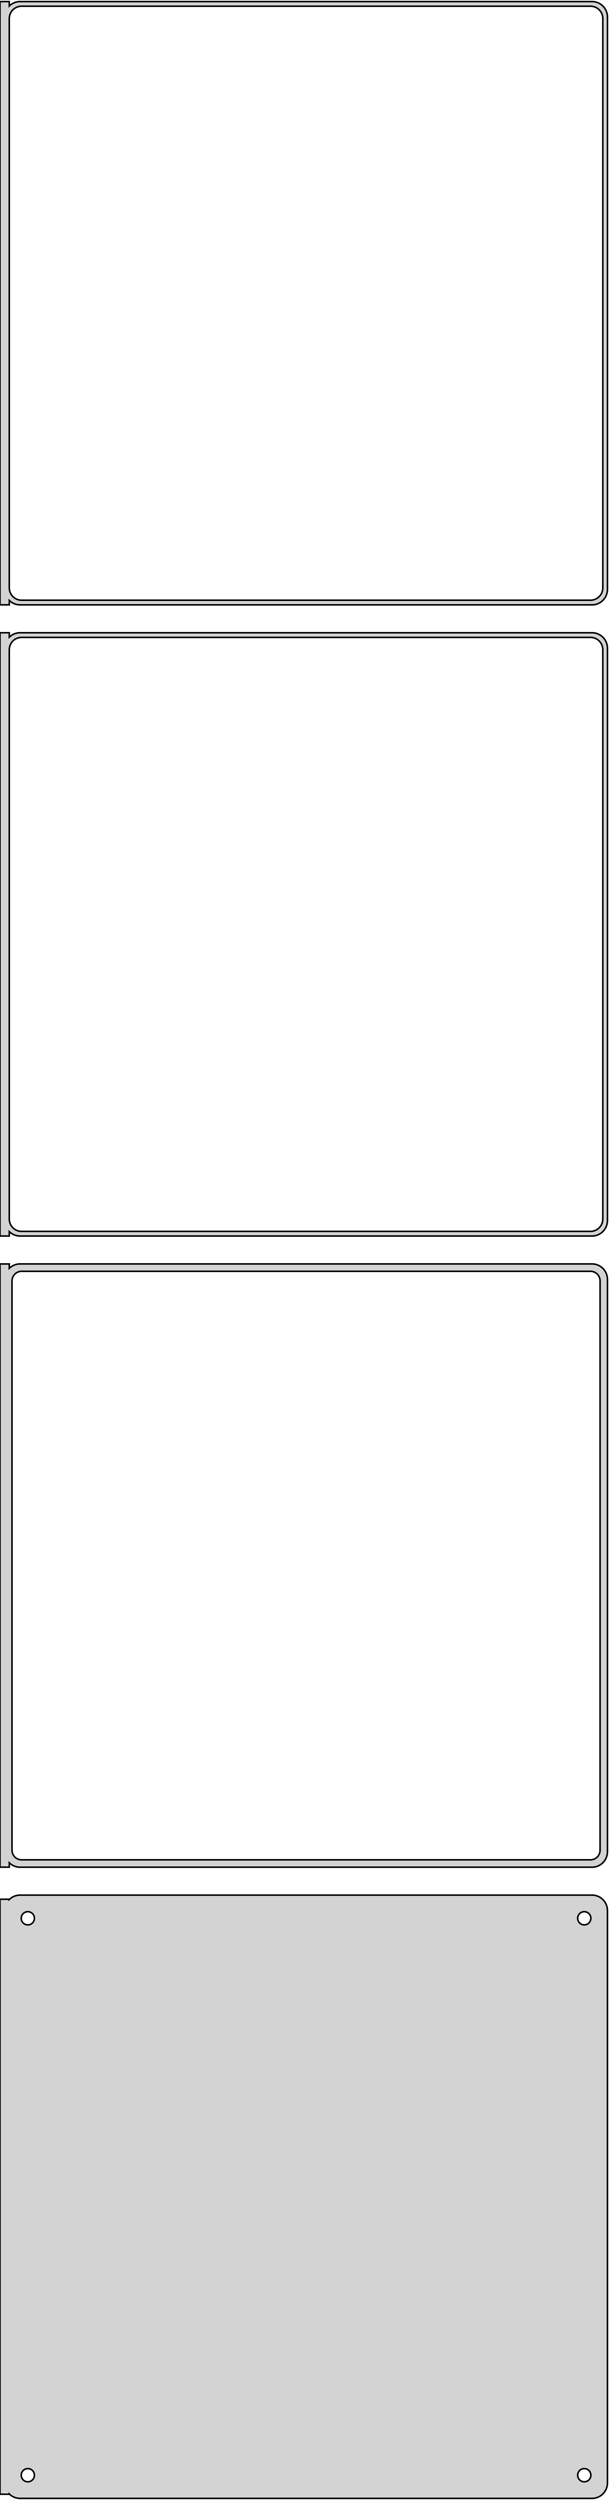 <?xml version="1.0" standalone="no"?>
<!DOCTYPE svg PUBLIC "-//W3C//DTD SVG 1.1//EN" "http://www.w3.org/Graphics/SVG/1.1/DTD/svg11.dtd">
<svg width="197mm" height="808mm" viewBox="-99 -1526 197 808" xmlns="http://www.w3.org/2000/svg" version="1.1">
<title>OpenSCAD Model</title>
<path d="
M -96,-1331.94 L -95.687,-1331.65 L -95.179,-1331.28 L -94.629,-1330.98 L -94.045,-1330.74 L -93.437,-1330.59
 L -92.814,-1330.51 L 92.814,-1330.51 L 93.437,-1330.59 L 94.045,-1330.74 L 94.629,-1330.98 L 95.179,-1331.28
 L 95.687,-1331.65 L 96.145,-1332.08 L 96.545,-1332.56 L 96.882,-1333.09 L 97.149,-1333.66 L 97.343,-1334.26
 L 97.461,-1334.87 L 97.5,-1335.5 L 97.5,-1520.5 L 97.461,-1521.13 L 97.343,-1521.74 L 97.149,-1522.34
 L 96.882,-1522.91 L 96.545,-1523.44 L 96.145,-1523.92 L 95.687,-1524.35 L 95.179,-1524.72 L 94.629,-1525.02
 L 94.045,-1525.26 L 93.437,-1525.41 L 92.814,-1525.49 L -92.814,-1525.49 L -93.437,-1525.41 L -94.045,-1525.26
 L -94.629,-1525.02 L -95.179,-1524.72 L -95.687,-1524.35 L -96,-1524.06 L -96,-1525.49 L -99,-1525.49
 L -99,-1330.51 L -96,-1330.51 z
M -92.251,-1332.01 L -92.749,-1332.07 L -93.236,-1332.2 L -93.703,-1332.38 L -94.143,-1332.62 L -94.55,-1332.92
 L -94.916,-1333.26 L -95.236,-1333.65 L -95.505,-1334.07 L -95.719,-1334.53 L -95.874,-1335.01 L -95.969,-1335.5
 L -96,-1336 L -96,-1520 L -95.969,-1520.5 L -95.874,-1520.99 L -95.719,-1521.47 L -95.505,-1521.93
 L -95.236,-1522.35 L -94.916,-1522.74 L -94.55,-1523.08 L -94.143,-1523.38 L -93.703,-1523.62 L -93.236,-1523.8
 L -92.749,-1523.93 L -92.251,-1523.99 L 92.251,-1523.99 L 92.749,-1523.93 L 93.236,-1523.8 L 93.703,-1523.62
 L 94.143,-1523.38 L 94.55,-1523.08 L 94.916,-1522.74 L 95.236,-1522.35 L 95.505,-1521.93 L 95.719,-1521.47
 L 95.874,-1520.99 L 95.969,-1520.5 L 96,-1520 L 96,-1336 L 95.969,-1335.5 L 95.874,-1335.01
 L 95.719,-1334.53 L 95.505,-1334.07 L 95.236,-1333.65 L 94.916,-1333.26 L 94.55,-1332.92 L 94.143,-1332.62
 L 93.703,-1332.38 L 93.236,-1332.2 L 92.749,-1332.07 L 92.251,-1332.01 z
M -96,-1127.94 L -95.687,-1127.65 L -95.179,-1127.28 L -94.629,-1126.98 L -94.045,-1126.74 L -93.437,-1126.59
 L -92.814,-1126.51 L 92.814,-1126.51 L 93.437,-1126.59 L 94.045,-1126.74 L 94.629,-1126.98 L 95.179,-1127.28
 L 95.687,-1127.65 L 96.145,-1128.08 L 96.545,-1128.56 L 96.882,-1129.09 L 97.149,-1129.66 L 97.343,-1130.26
 L 97.461,-1130.87 L 97.5,-1131.5 L 97.5,-1316.5 L 97.461,-1317.13 L 97.343,-1317.74 L 97.149,-1318.34
 L 96.882,-1318.91 L 96.545,-1319.44 L 96.145,-1319.92 L 95.687,-1320.35 L 95.179,-1320.72 L 94.629,-1321.02
 L 94.045,-1321.26 L 93.437,-1321.41 L 92.814,-1321.49 L -92.814,-1321.49 L -93.437,-1321.41 L -94.045,-1321.26
 L -94.629,-1321.02 L -95.179,-1320.72 L -95.687,-1320.35 L -96,-1320.06 L -96,-1321.49 L -99,-1321.49
 L -99,-1126.51 L -96,-1126.51 z
M -92.251,-1128.01 L -92.749,-1128.07 L -93.236,-1128.2 L -93.703,-1128.38 L -94.143,-1128.62 L -94.55,-1128.92
 L -94.916,-1129.26 L -95.236,-1129.65 L -95.505,-1130.07 L -95.719,-1130.53 L -95.874,-1131.01 L -95.969,-1131.5
 L -96,-1132 L -96,-1316 L -95.969,-1316.5 L -95.874,-1316.99 L -95.719,-1317.47 L -95.505,-1317.93
 L -95.236,-1318.35 L -94.916,-1318.74 L -94.55,-1319.08 L -94.143,-1319.38 L -93.703,-1319.62 L -93.236,-1319.8
 L -92.749,-1319.93 L -92.251,-1319.99 L 92.251,-1319.99 L 92.749,-1319.93 L 93.236,-1319.8 L 93.703,-1319.62
 L 94.143,-1319.38 L 94.55,-1319.08 L 94.916,-1318.74 L 95.236,-1318.35 L 95.505,-1317.93 L 95.719,-1317.47
 L 95.874,-1316.99 L 95.969,-1316.5 L 96,-1316 L 96,-1132 L 95.969,-1131.5 L 95.874,-1131.01
 L 95.719,-1130.53 L 95.505,-1130.07 L 95.236,-1129.65 L 94.916,-1129.26 L 94.55,-1128.92 L 94.143,-1128.62
 L 93.703,-1128.38 L 93.236,-1128.2 L 92.749,-1128.07 L 92.251,-1128.01 z
M 93.437,-922.589 L 94.045,-922.745 L 94.629,-922.976 L 95.179,-923.278 L 95.687,-923.647 L 96.145,-924.077
 L 96.545,-924.561 L 96.882,-925.091 L 97.149,-925.659 L 97.343,-926.257 L 97.461,-926.873 L 97.5,-927.5
 L 97.5,-1112.5 L 97.461,-1113.13 L 97.343,-1113.74 L 97.149,-1114.34 L 96.882,-1114.91 L 96.545,-1115.44
 L 96.145,-1115.92 L 95.687,-1116.35 L 95.179,-1116.72 L 94.629,-1117.02 L 94.045,-1117.26 L 93.437,-1117.41
 L 92.814,-1117.49 L -92.814,-1117.49 L -93.437,-1117.41 L -94.045,-1117.26 L -94.629,-1117.02 L -95.179,-1116.72
 L -95.687,-1116.35 L -96,-1116.06 L -96,-1117.48 L -99,-1117.48 L -99,-922.521 L -96,-922.521
 L -96,-923.941 L -95.687,-923.647 L -95.179,-923.278 L -94.629,-922.976 L -94.045,-922.745 L -93.437,-922.589
 L -92.814,-922.51 L 92.814,-922.51 z
M -92.195,-924.893 L -92.583,-924.942 L -92.962,-925.039 L -93.325,-925.183 L -93.668,-925.372 L -93.984,-925.601
 L -94.269,-925.869 L -94.518,-926.17 L -94.728,-926.5 L -94.894,-926.854 L -95.015,-927.226 L -95.088,-927.61
 L -95.113,-928 L -95.113,-1112 L -95.088,-1112.39 L -95.015,-1112.77 L -94.894,-1113.15 L -94.728,-1113.5
 L -94.518,-1113.83 L -94.269,-1114.13 L -93.984,-1114.4 L -93.668,-1114.63 L -93.325,-1114.82 L -92.962,-1114.96
 L -92.583,-1115.06 L -92.195,-1115.11 L 92.195,-1115.11 L 92.583,-1115.06 L 92.962,-1114.96 L 93.325,-1114.82
 L 93.668,-1114.63 L 93.984,-1114.4 L 94.269,-1114.13 L 94.518,-1113.83 L 94.728,-1113.5 L 94.894,-1113.15
 L 95.015,-1112.77 L 95.088,-1112.39 L 95.113,-1112 L 95.113,-928 L 95.088,-927.61 L 95.015,-927.226
 L 94.894,-926.854 L 94.728,-926.5 L 94.518,-926.17 L 94.269,-925.869 L 93.984,-925.601 L 93.668,-925.372
 L 93.325,-925.183 L 92.962,-925.039 L 92.583,-924.942 L 92.195,-924.893 z
M 93.437,-718.589 L 94.045,-718.745 L 94.629,-718.976 L 95.179,-719.278 L 95.687,-719.647 L 96.145,-720.077
 L 96.545,-720.561 L 96.882,-721.091 L 97.149,-721.659 L 97.343,-722.257 L 97.461,-722.873 L 97.5,-723.5
 L 97.5,-908.5 L 97.461,-909.127 L 97.343,-909.743 L 97.149,-910.341 L 96.882,-910.909 L 96.545,-911.439
 L 96.145,-911.923 L 95.687,-912.353 L 95.179,-912.722 L 94.629,-913.024 L 94.045,-913.255 L 93.437,-913.411
 L 92.814,-913.49 L -92.814,-913.49 L -93.437,-913.411 L -94.045,-913.255 L -94.629,-913.024 L -95.179,-912.722
 L -95.687,-912.353 L -96,-912.059 L -96,-912.153 L -99,-912.153 L -99,-719.847 L -96,-719.847
 L -96,-719.941 L -95.687,-719.647 L -95.179,-719.278 L -94.629,-718.976 L -94.045,-718.745 L -93.437,-718.589
 L -92.814,-718.51 L 92.814,-718.51 z
M -90.134,-903.869 L -90.4,-903.903 L -90.66,-903.969 L -90.909,-904.068 L -91.144,-904.197 L -91.361,-904.355
 L -91.557,-904.538 L -91.728,-904.745 L -91.871,-904.971 L -91.985,-905.214 L -92.068,-905.469 L -92.118,-905.732
 L -92.135,-906 L -92.118,-906.268 L -92.068,-906.531 L -91.985,-906.786 L -91.871,-907.029 L -91.728,-907.255
 L -91.557,-907.462 L -91.361,-907.645 L -91.144,-907.803 L -90.909,-907.932 L -90.66,-908.031 L -90.4,-908.097
 L -90.134,-908.131 L -89.866,-908.131 L -89.6,-908.097 L -89.34,-908.031 L -89.091,-907.932 L -88.856,-907.803
 L -88.639,-907.645 L -88.443,-907.462 L -88.272,-907.255 L -88.129,-907.029 L -88.015,-906.786 L -87.932,-906.531
 L -87.882,-906.268 L -87.865,-906 L -87.882,-905.732 L -87.932,-905.469 L -88.015,-905.214 L -88.129,-904.971
 L -88.272,-904.745 L -88.443,-904.538 L -88.639,-904.355 L -88.856,-904.197 L -89.091,-904.068 L -89.34,-903.969
 L -89.6,-903.903 L -89.866,-903.869 z
M 89.866,-903.869 L 89.6,-903.903 L 89.34,-903.969 L 89.091,-904.068 L 88.856,-904.197 L 88.639,-904.355
 L 88.443,-904.538 L 88.272,-904.745 L 88.129,-904.971 L 88.015,-905.214 L 87.932,-905.469 L 87.882,-905.732
 L 87.865,-906 L 87.882,-906.268 L 87.932,-906.531 L 88.015,-906.786 L 88.129,-907.029 L 88.272,-907.255
 L 88.443,-907.462 L 88.639,-907.645 L 88.856,-907.803 L 89.091,-907.932 L 89.34,-908.031 L 89.6,-908.097
 L 89.866,-908.131 L 90.134,-908.131 L 90.4,-908.097 L 90.66,-908.031 L 90.909,-907.932 L 91.144,-907.803
 L 91.361,-907.645 L 91.557,-907.462 L 91.728,-907.255 L 91.871,-907.029 L 91.985,-906.786 L 92.068,-906.531
 L 92.118,-906.268 L 92.135,-906 L 92.118,-905.732 L 92.068,-905.469 L 91.985,-905.214 L 91.871,-904.971
 L 91.728,-904.745 L 91.557,-904.538 L 91.361,-904.355 L 91.144,-904.197 L 90.909,-904.068 L 90.66,-903.969
 L 90.4,-903.903 L 90.134,-903.869 z
M -90.134,-723.869 L -90.4,-723.903 L -90.66,-723.969 L -90.909,-724.068 L -91.144,-724.197 L -91.361,-724.355
 L -91.557,-724.538 L -91.728,-724.745 L -91.871,-724.971 L -91.985,-725.214 L -92.068,-725.469 L -92.118,-725.732
 L -92.135,-726 L -92.118,-726.268 L -92.068,-726.531 L -91.985,-726.786 L -91.871,-727.029 L -91.728,-727.255
 L -91.557,-727.462 L -91.361,-727.645 L -91.144,-727.803 L -90.909,-727.932 L -90.66,-728.031 L -90.4,-728.097
 L -90.134,-728.131 L -89.866,-728.131 L -89.6,-728.097 L -89.34,-728.031 L -89.091,-727.932 L -88.856,-727.803
 L -88.639,-727.645 L -88.443,-727.462 L -88.272,-727.255 L -88.129,-727.029 L -88.015,-726.786 L -87.932,-726.531
 L -87.882,-726.268 L -87.865,-726 L -87.882,-725.732 L -87.932,-725.469 L -88.015,-725.214 L -88.129,-724.971
 L -88.272,-724.745 L -88.443,-724.538 L -88.639,-724.355 L -88.856,-724.197 L -89.091,-724.068 L -89.34,-723.969
 L -89.6,-723.903 L -89.866,-723.869 z
M 89.866,-723.869 L 89.6,-723.903 L 89.34,-723.969 L 89.091,-724.068 L 88.856,-724.197 L 88.639,-724.355
 L 88.443,-724.538 L 88.272,-724.745 L 88.129,-724.971 L 88.015,-725.214 L 87.932,-725.469 L 87.882,-725.732
 L 87.865,-726 L 87.882,-726.268 L 87.932,-726.531 L 88.015,-726.786 L 88.129,-727.029 L 88.272,-727.255
 L 88.443,-727.462 L 88.639,-727.645 L 88.856,-727.803 L 89.091,-727.932 L 89.34,-728.031 L 89.6,-728.097
 L 89.866,-728.131 L 90.134,-728.131 L 90.4,-728.097 L 90.66,-728.031 L 90.909,-727.932 L 91.144,-727.803
 L 91.361,-727.645 L 91.557,-727.462 L 91.728,-727.255 L 91.871,-727.029 L 91.985,-726.786 L 92.068,-726.531
 L 92.118,-726.268 L 92.135,-726 L 92.118,-725.732 L 92.068,-725.469 L 91.985,-725.214 L 91.871,-724.971
 L 91.728,-724.745 L 91.557,-724.538 L 91.361,-724.355 L 91.144,-724.197 L 90.909,-724.068 L 90.66,-723.969
 L 90.4,-723.903 L 90.134,-723.869 z
" stroke="black" fill="lightgray" stroke-width="0.5"/>
</svg>
